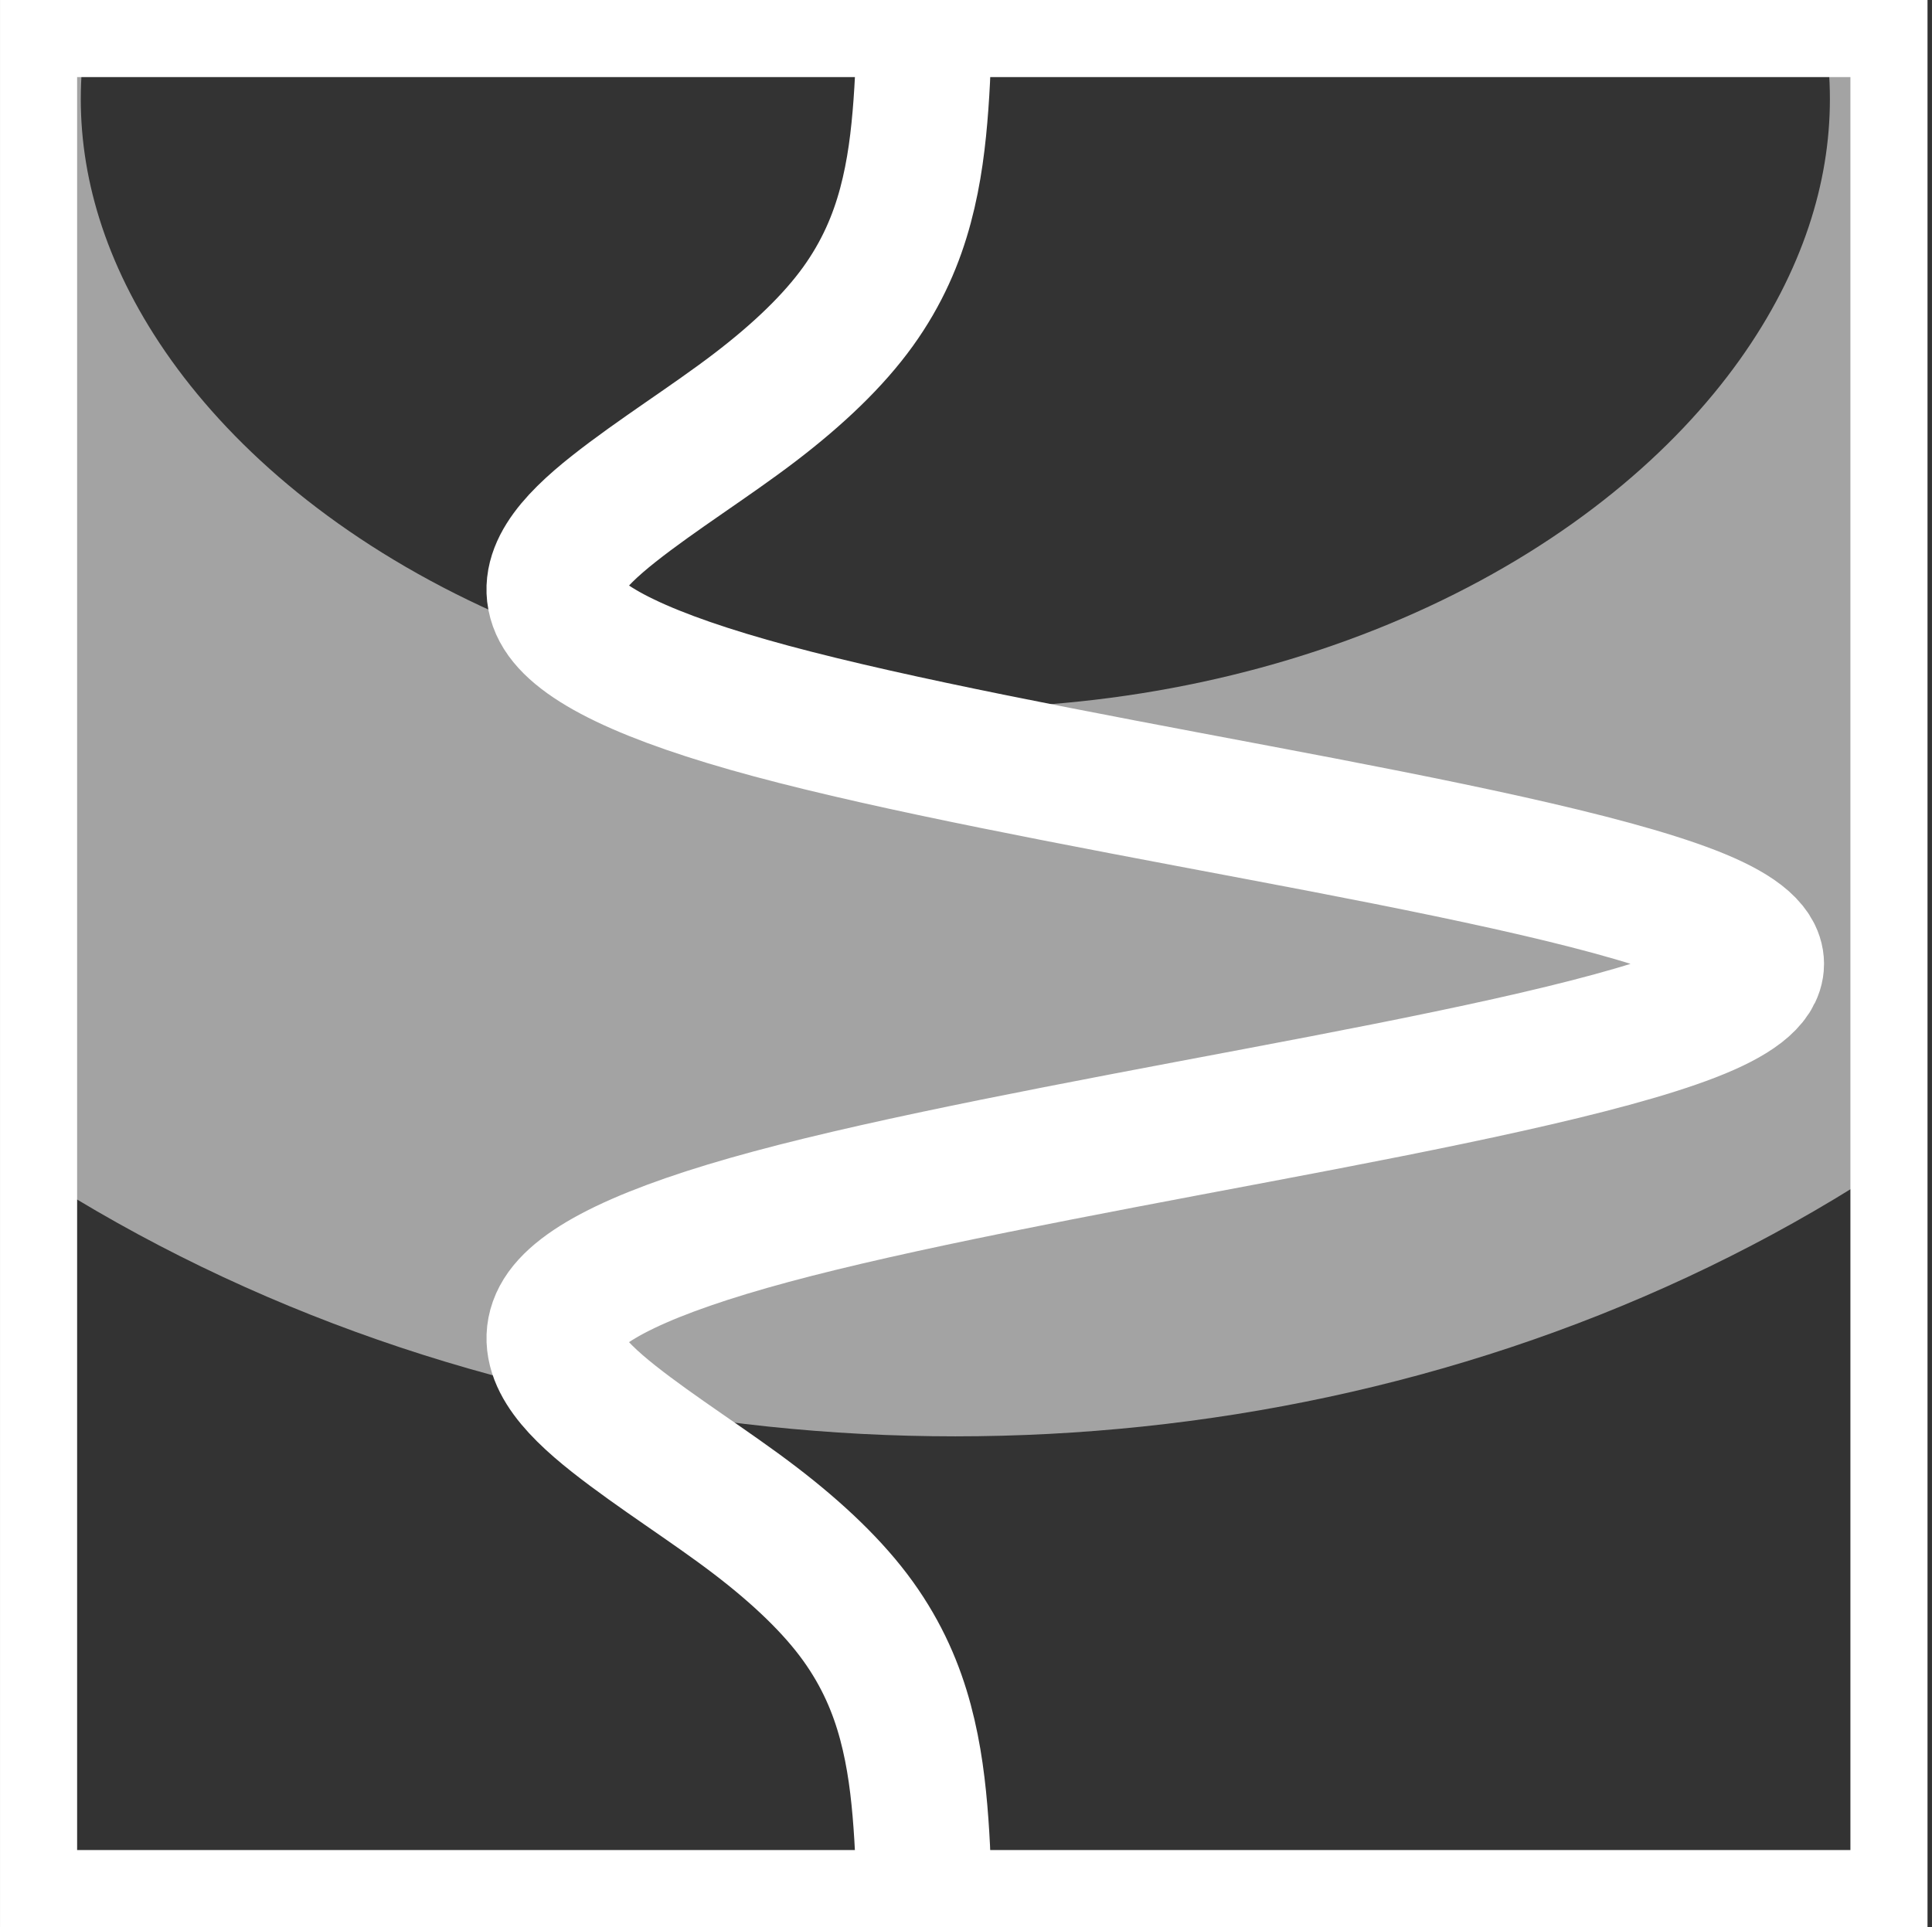 <?xml version="1.0" encoding="UTF-8" standalone="no"?>
<!-- Created with Inkscape (http://www.inkscape.org/) -->

<svg
   xmlns:dc="http://purl.org/dc/elements/1.1/"
   xmlns:cc="http://creativecommons.org/ns#"
   xmlns:rdf="http://www.w3.org/1999/02/22-rdf-syntax-ns#"
   xmlns:svg="http://www.w3.org/2000/svg"
   xmlns="http://www.w3.org/2000/svg"
   xmlns:sodipodi="http://sodipodi.sourceforge.net/DTD/sodipodi-0.dtd"
   xmlns:inkscape="http://www.inkscape.org/namespaces/inkscape"
   width="28.288mm"
   height="28.222mm"
   viewBox="0 0 100.232 100"
   id="svg2"
   version="1.1"
   inkscape:version="0.91 r13725"
   sodipodi:docname="logo.svg">
  <rect x="0" y="0" width="100.232" height="100" fill="#333333" stroke="none"/>
  <sodipodi:namedview
     id="base"
     pagecolor="#009688"
     bordercolor="#666666"
     borderopacity="1.0"
     inkscape:pageopacity="0"
     inkscape:pageshadow="2"
     inkscape:zoom="3.959798"
     inkscape:cx="15.421935"
     inkscape:cy="66.615761"
     inkscape:document-units="px"
     inkscape:current-layer="layer1"
     showgrid="false"
     inkscape:window-width="1920"
     inkscape:window-height="1056"
     inkscape:window-x="0"
     inkscape:window-y="24"
     inkscape:window-maximized="1"
     fit-margin-top="0"
     fit-margin-left="0"
     fit-margin-right="0"
     fit-margin-bottom="0" />
  <defs
     id="defs4">
    <clipPath
       clipPathUnits="userSpaceOnUse"
       id="clipPath6637">
      <rect
         y="954.382"
         x="2"
         height="96"
         width="96"
         id="rect6639"
         style="fill:none;fill-opacity:1;stroke:#ffffff;stroke-width:4;stroke-miterlimit:4;stroke-dasharray:none;stroke-dashoffset:0;stroke-opacity:1" />
    </clipPath>
  </defs>
  <g
     id="layer1"
     inkscape:groupmode="layer"
     inkscape:label="Layer 1"
     transform="translate(0,-952.382)">
    <path
       id="path4216"
       title="(1 - 2*pi*pi*x*x)exp(-pi*pi*x*x)"
       d=""
       style="fill:none;fill-opacity:1;stroke:#007c86;stroke-width:4;stroke-miterlimit:4;stroke-dasharray:none;stroke-dashoffset:0;stroke-opacity:0.467"
       inkscape:connector-curvature="0" />
    <path
       style="fill:none;fill-opacity:1;stroke:#007c86;stroke-width:4;stroke-miterlimit:4;stroke-dasharray:none;stroke-dashoffset:0;stroke-opacity:0.467"
       d=""
       title="(1 - 2*pi*pi*x*x)exp(-pi*pi*x*x)"
       id="path4236"
       inkscape:connector-curvature="0" />
    <rect
       y="954.382"
       x="2"
       height="96"
       width="96"
       id="rect4165"
       style="fill:none;fill-opacity:1;stroke:#ffffff;stroke-width:4;stroke-miterlimit:4;stroke-dasharray:none;stroke-dashoffset:0;stroke-opacity:1" />
    <ellipse
       ry="45.905"
       rx="62.553"
       cy="957.284"
       cx="49.563"
       id="path4167"
       style="fill:none;fill-opacity:1;stroke:#ffffff;stroke-width:34.36;stroke-miterlimit:4;stroke-dasharray:none;stroke-dashoffset:0;stroke-opacity:0.548"
       clip-path="url(#clipPath6637)"
       transform="matrix(1,0,0,1.1,0,-95.491)" />
    <path
       id="path6504"
       title="(1 - 2*pi*pi*x*x)*exp(-pi*pi*x*x)"
       d="m 47.974,1052.244 c -0.028,-1.749 -0.068,-3.498 -0.195,-5.248 -0.127,-1.749 -0.335,-3.498 -0.803,-5.247 -0.468,-1.749 -1.208,-3.498 -2.465,-5.247 -1.257,-1.749 -3.078,-3.498 -5.369,-5.247 -2.291,-1.749 -5.087,-3.498 -7.299,-5.247 -2.212,-1.749 -3.748,-3.498 -2.824,-5.247 0.923,-1.749 4.509,-3.498 10.996,-5.247 6.487,-1.749 15.89,-3.498 25.151,-5.247 9.261,-1.749 18.059,-3.498 22.575,-5.247 4.516,-1.749 4.508,-3.498 0,-5.247 -4.508,-1.749 -13.314,-3.498 -22.575,-5.247 -9.261,-1.749 -18.659,-3.498 -25.151,-5.247 -6.492,-1.749 -10.067,-3.498 -10.996,-5.247 -0.928,-1.749 0.614,-3.498 2.824,-5.247 2.21,-1.749 5.007,-3.498 7.299,-5.247 2.292,-1.749 4.11,-3.498 5.369,-5.247 1.258,-1.749 1.997,-3.498 2.465,-5.247 0.468,-1.749 0.676,-3.498 0.803,-5.247 0.127,-1.749 0.169,-3.498 0.195,-5.247"
       style="fill:none;fill-opacity:1;stroke:#ffffff;stroke-width:7.013;stroke-miterlimit:4;stroke-dasharray:none;stroke-dashoffset:0;stroke-opacity:1"
       inkscape:connector-curvature="0" />
  </g>
</svg>
